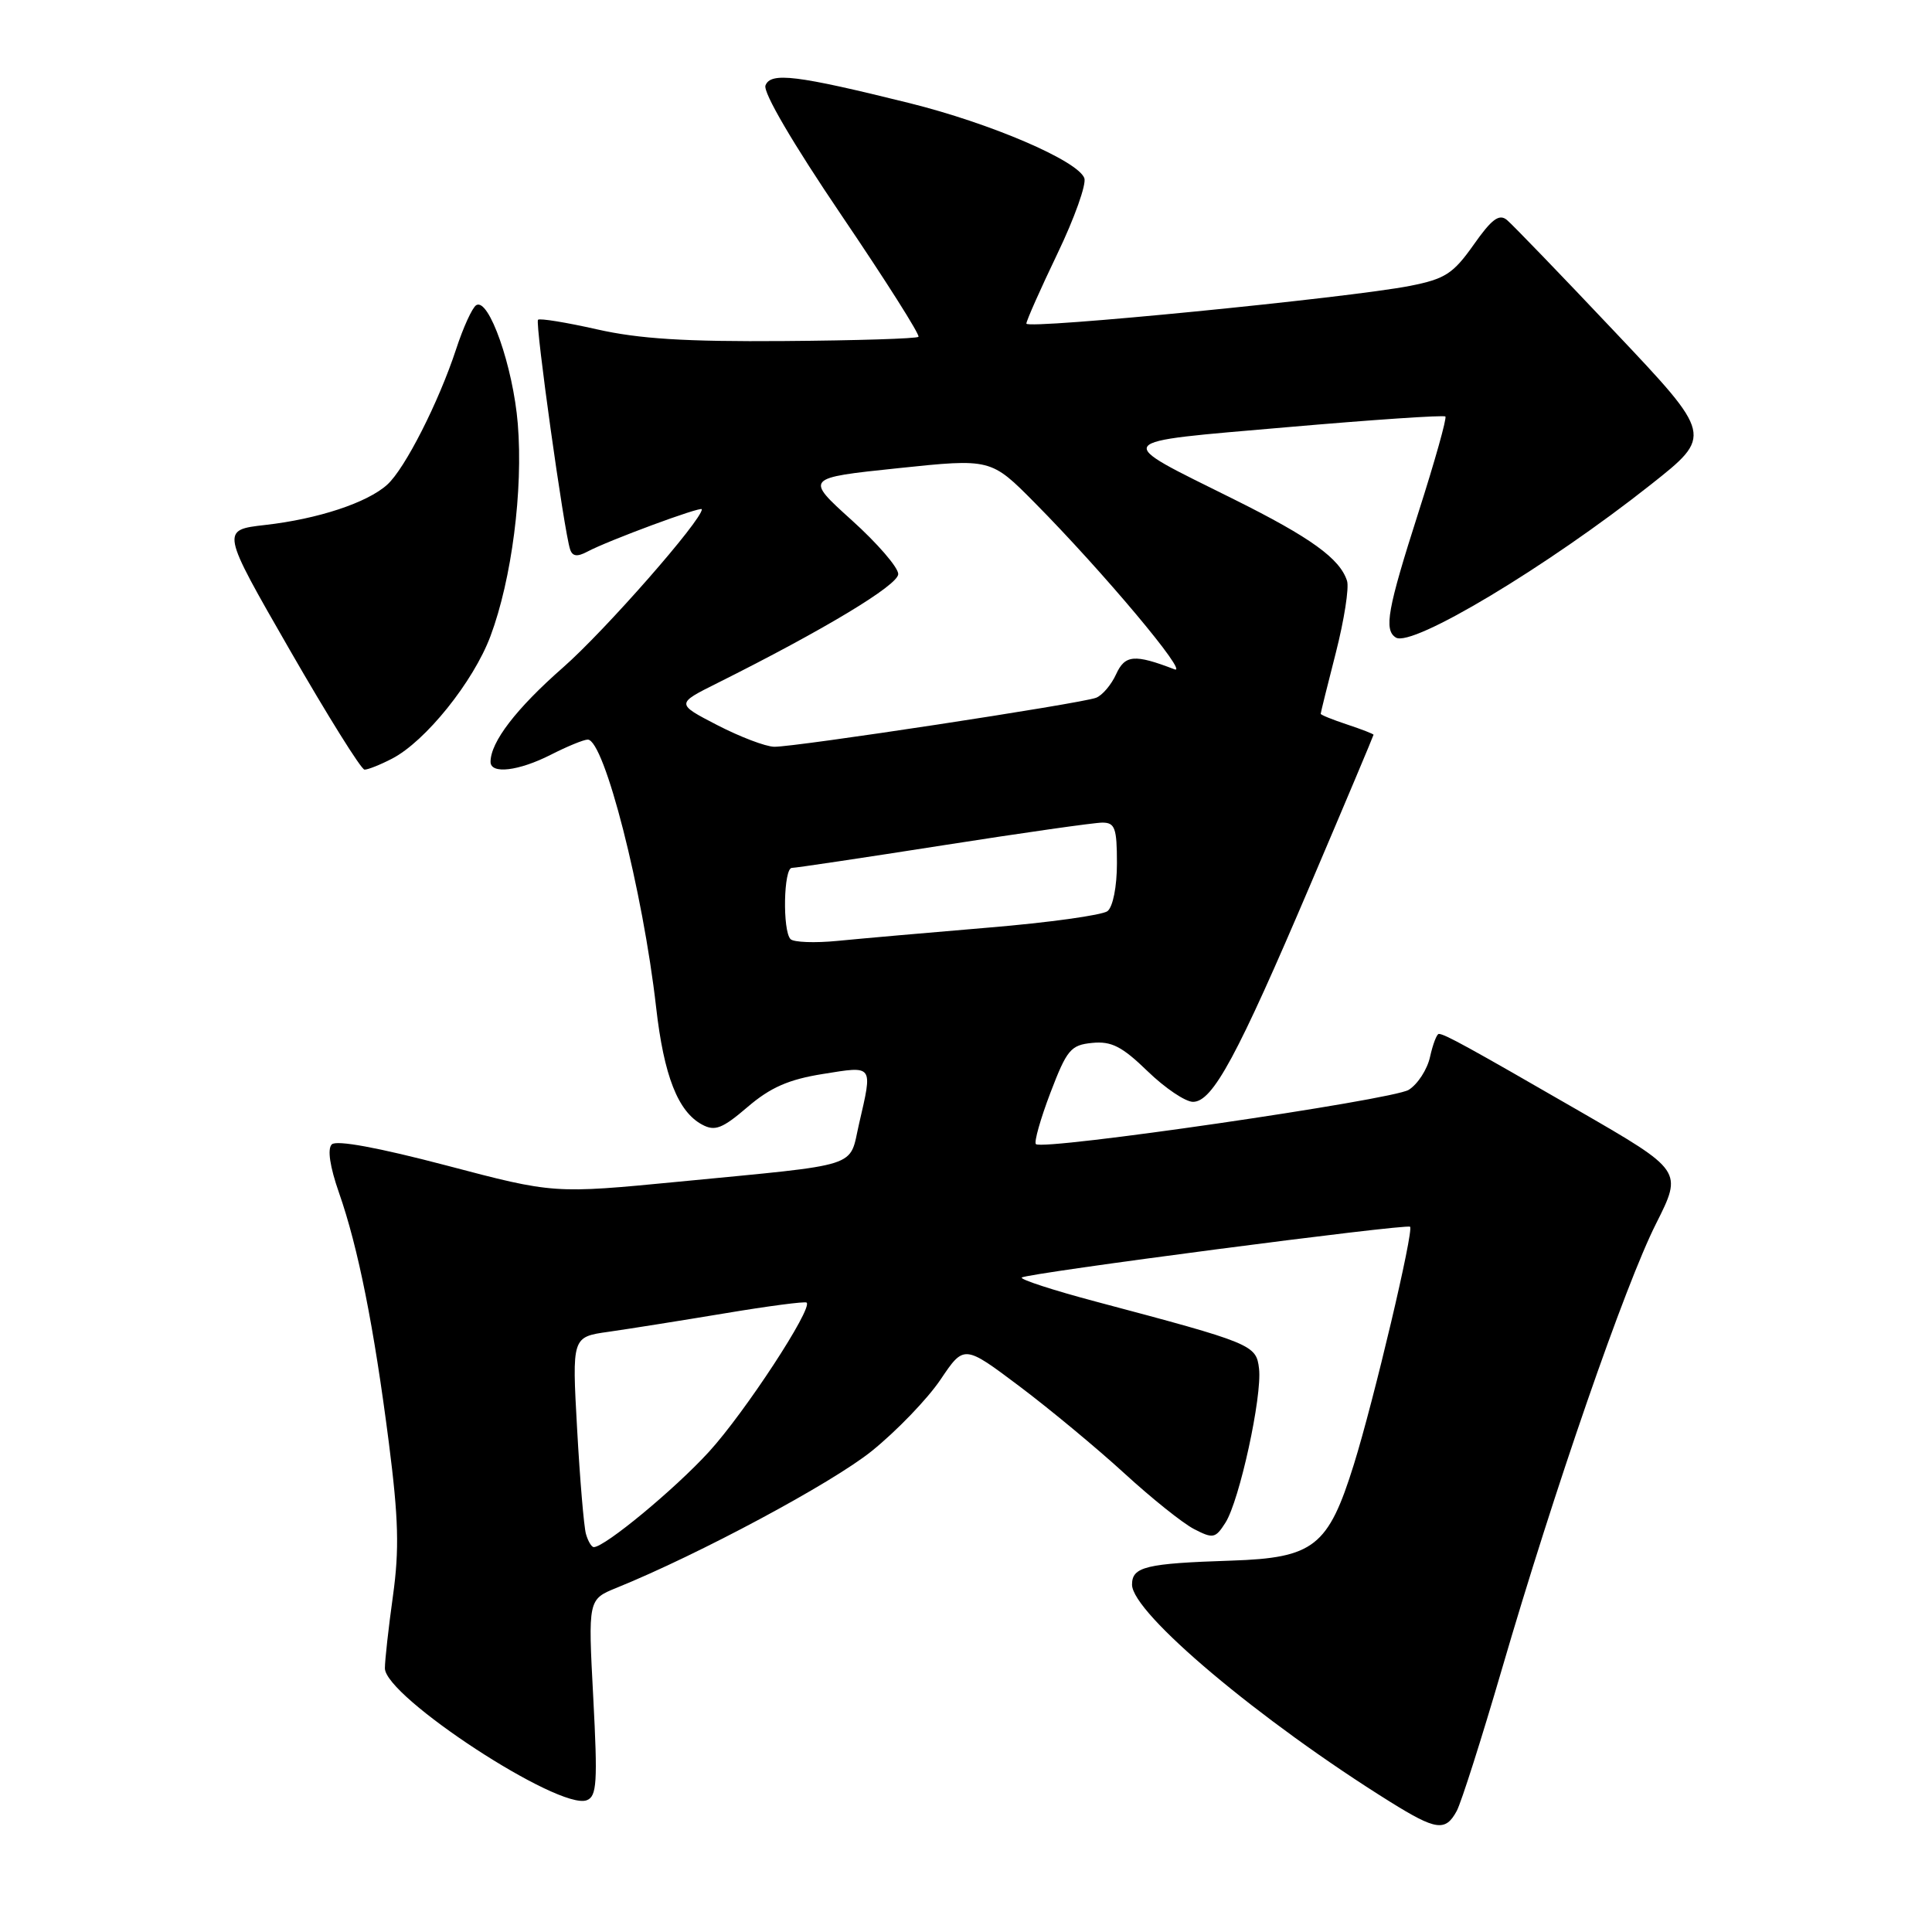 <?xml version="1.0" encoding="UTF-8" standalone="no"?>
<!DOCTYPE svg PUBLIC "-//W3C//DTD SVG 1.1//EN" "http://www.w3.org/Graphics/SVG/1.1/DTD/svg11.dtd" >
<svg xmlns="http://www.w3.org/2000/svg" xmlns:xlink="http://www.w3.org/1999/xlink" version="1.1" viewBox="0 0 256 256">
 <g >
 <path fill="currentColor"
d=" M 193.03 239.95 C 193.63 238.82 196.32 230.38 199.00 221.20 C 205.94 197.40 215.32 170.29 219.44 162.13 C 222.96 155.13 222.96 155.13 209.23 147.20 C 194.50 138.70 191.41 137.00 190.65 137.00 C 190.38 137.00 189.86 138.37 189.49 140.03 C 189.13 141.70 187.85 143.67 186.66 144.41 C 184.49 145.75 138.16 152.50 137.26 151.60 C 137.00 151.33 137.86 148.28 139.18 144.81 C 141.37 139.08 141.87 138.47 144.73 138.19 C 147.27 137.94 148.68 138.66 152.06 141.94 C 154.36 144.17 157.07 146.00 158.08 146.00 C 160.69 146.00 163.95 139.95 173.63 117.22 C 178.24 106.41 182.00 97.47 182.00 97.36 C 182.00 97.25 180.43 96.64 178.50 96.00 C 176.57 95.36 175.00 94.73 175.00 94.58 C 175.00 94.44 175.90 90.79 177.01 86.47 C 178.11 82.15 178.78 77.88 178.49 76.97 C 177.55 74.02 173.69 71.23 163.50 66.16 C 147.28 58.09 146.85 58.67 170.49 56.61 C 181.85 55.62 191.31 54.98 191.52 55.19 C 191.73 55.40 190.12 61.12 187.95 67.90 C 183.84 80.74 183.35 83.48 184.96 84.48 C 187.12 85.81 205.01 75.08 218.73 64.22 C 226.96 57.71 226.96 57.71 213.98 43.98 C 206.85 36.43 200.41 29.76 199.68 29.15 C 198.65 28.29 197.66 29.02 195.26 32.44 C 192.55 36.27 191.49 36.96 186.83 37.88 C 178.82 39.46 136.00 43.68 136.00 42.88 C 136.00 42.50 137.85 38.33 140.11 33.62 C 142.38 28.90 143.98 24.39 143.68 23.60 C 142.79 21.28 131.28 16.34 120.50 13.66 C 105.58 9.96 102.12 9.53 101.43 11.32 C 101.08 12.22 105.07 19.03 111.49 28.51 C 117.34 37.14 121.94 44.40 121.70 44.63 C 121.47 44.87 113.45 45.12 103.89 45.19 C 90.83 45.29 84.66 44.90 79.10 43.64 C 75.03 42.72 71.52 42.15 71.29 42.37 C 70.88 42.79 74.73 70.36 75.54 72.79 C 75.85 73.73 76.48 73.81 77.82 73.10 C 80.56 71.63 93.00 67.03 93.00 67.48 C 93.00 68.93 80.16 83.57 74.61 88.44 C 68.40 93.89 65.00 98.32 65.00 100.95 C 65.00 102.62 68.74 102.17 73.00 100.00 C 75.16 98.90 77.35 98.00 77.88 98.00 C 80.07 98.00 85.19 118.06 86.94 133.48 C 87.97 142.56 89.84 147.31 93.04 149.02 C 94.73 149.93 95.71 149.55 99.05 146.69 C 102.07 144.10 104.50 143.03 109.02 142.31 C 115.79 141.22 115.65 141.02 113.83 148.91 C 112.46 154.84 114.45 154.20 89.94 156.58 C 73.38 158.18 73.38 158.18 59.15 154.43 C 50.12 152.06 44.57 151.03 43.96 151.64 C 43.36 152.24 43.71 154.59 44.92 158.05 C 47.46 165.30 49.55 175.78 51.52 191.13 C 52.81 201.21 52.92 205.32 52.07 211.45 C 51.48 215.68 51.00 220.00 51.00 221.05 C 51.00 224.82 74.12 239.94 77.75 238.54 C 79.09 238.03 79.20 236.18 78.61 224.94 C 77.92 211.93 77.92 211.93 81.71 210.39 C 92.61 205.97 110.22 196.53 115.50 192.28 C 118.80 189.62 122.90 185.36 124.62 182.81 C 127.74 178.17 127.74 178.17 135.11 183.71 C 139.16 186.76 145.41 191.95 148.99 195.23 C 152.57 198.51 156.72 201.84 158.22 202.61 C 160.74 203.91 161.05 203.85 162.38 201.76 C 164.24 198.83 167.25 185.04 166.83 181.36 C 166.46 178.19 165.99 177.99 145.21 172.47 C 139.56 170.97 135.14 169.53 135.39 169.28 C 135.95 168.72 186.36 162.13 186.84 162.55 C 187.37 163.02 182.04 185.57 179.39 194.06 C 176.00 204.93 174.10 206.43 163.17 206.79 C 151.82 207.16 150.00 207.60 150.00 209.97 C 150.00 213.74 166.94 227.99 184.20 238.75 C 190.30 242.55 191.54 242.72 193.03 239.95 Z  M 51.94 100.53 C 56.38 98.24 62.73 90.33 64.99 84.29 C 67.81 76.75 69.33 64.95 68.61 56.15 C 67.99 48.58 64.77 39.40 63.10 40.44 C 62.58 40.76 61.38 43.38 60.44 46.26 C 58.13 53.29 53.66 62.10 51.31 64.22 C 48.66 66.62 42.13 68.77 35.15 69.56 C 29.26 70.23 29.26 70.23 38.38 86.09 C 43.40 94.82 47.86 101.97 48.30 101.98 C 48.74 101.99 50.38 101.34 51.94 100.53 Z  M 77.64 203.25 C 77.37 202.29 76.84 196.02 76.47 189.33 C 75.79 177.15 75.79 177.15 80.64 176.47 C 83.31 176.09 90.22 174.99 96.00 174.03 C 101.78 173.06 106.67 172.42 106.88 172.60 C 107.74 173.34 98.68 187.19 93.94 192.37 C 89.42 197.32 80.14 205.00 78.68 205.00 C 78.38 205.00 77.91 204.21 77.64 203.25 Z  M 104.75 124.44 C 103.67 123.32 103.83 115.00 104.93 115.00 C 105.44 115.00 114.47 113.65 125.00 112.00 C 135.53 110.35 145.01 109.00 146.07 109.00 C 147.74 109.00 148.00 109.73 148.00 114.38 C 148.00 117.49 147.47 120.16 146.75 120.73 C 146.06 121.26 138.97 122.25 131.00 122.91 C 123.03 123.58 114.03 124.37 111.00 124.67 C 107.97 124.97 105.16 124.86 104.75 124.44 Z  M 95.04 96.08 C 89.57 93.25 89.57 93.25 95.04 90.52 C 109.23 83.43 119.00 77.54 119.02 76.07 C 119.04 75.21 116.26 71.99 112.85 68.92 C 106.66 63.33 106.66 63.33 118.98 62.04 C 131.30 60.75 131.30 60.75 137.12 66.63 C 146.11 75.71 157.66 89.47 155.63 88.69 C 150.32 86.65 149.07 86.76 147.89 89.34 C 147.25 90.74 146.06 92.15 145.23 92.46 C 143.23 93.23 105.25 99.01 102.59 98.95 C 101.44 98.93 98.04 97.63 95.04 96.08 Z "/>
</g>
</svg>